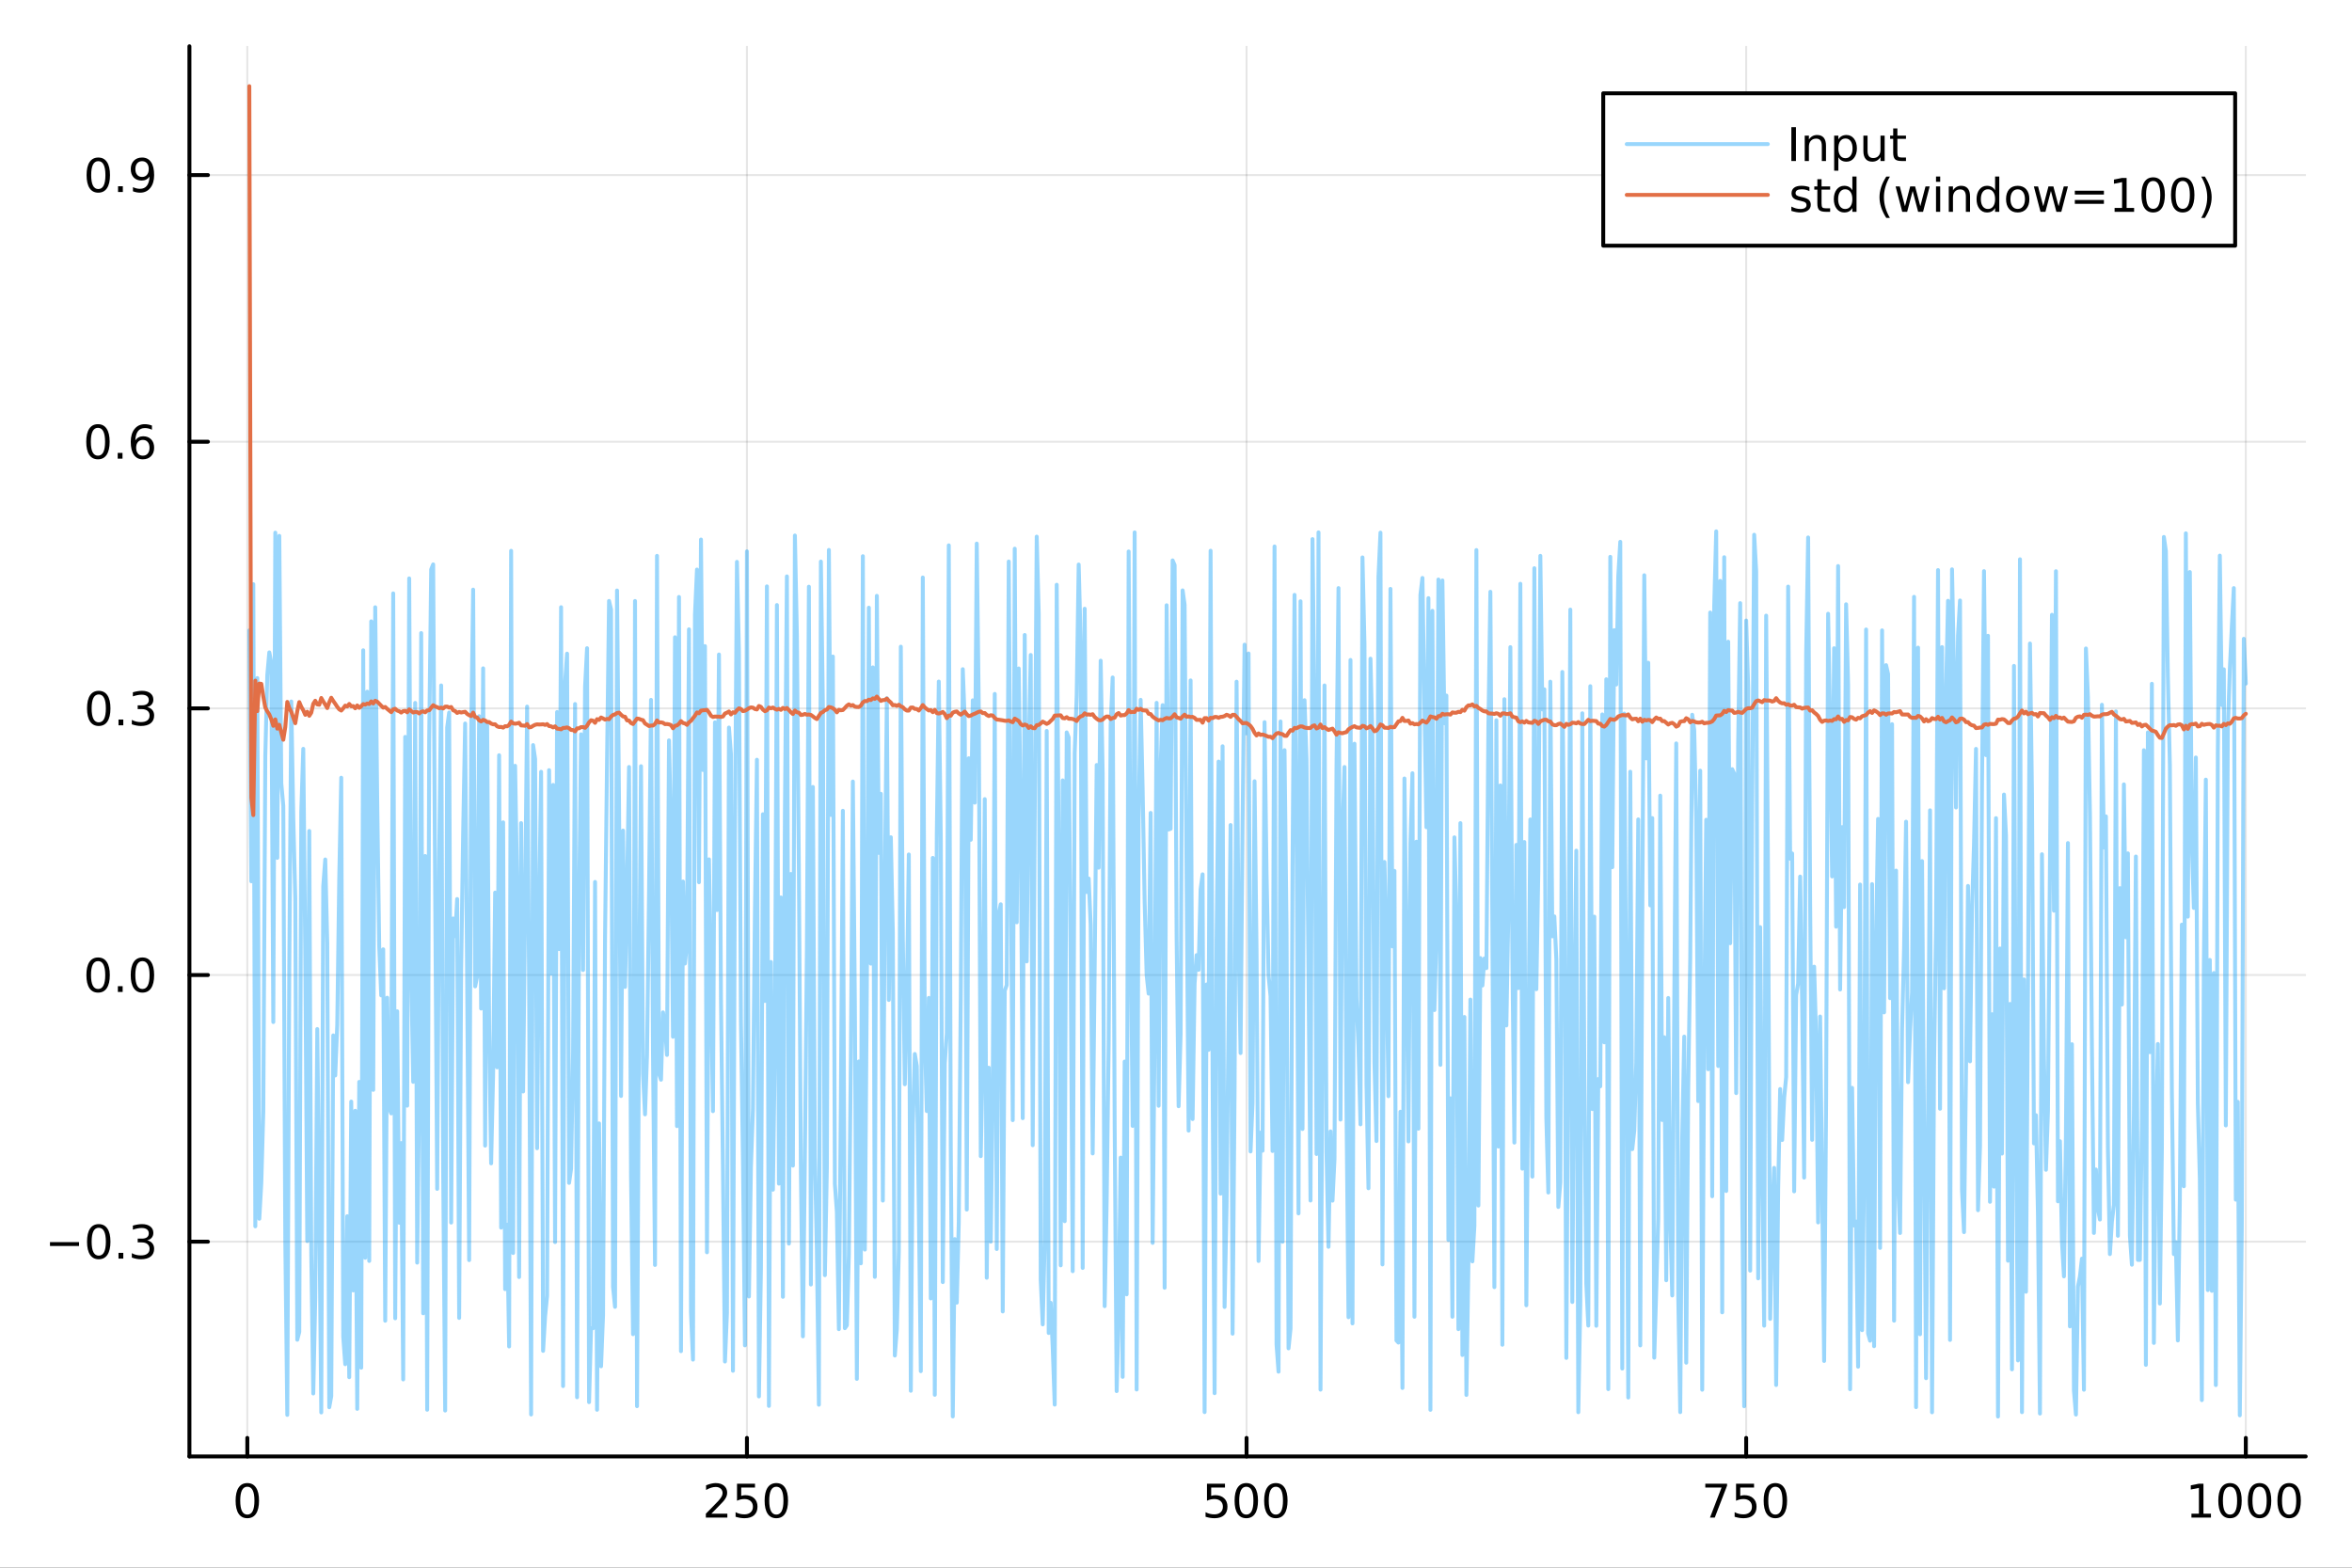 <?xml version="1.0" encoding="utf-8"?>
<svg xmlns="http://www.w3.org/2000/svg" xmlns:xlink="http://www.w3.org/1999/xlink" width="600" height="400" viewBox="0 0 2400 1600">
<rect x="0" y="0" width="2400" height="1600" fill="#333333" stroke="none"/>
<defs>
  <clipPath id="clip980">
    <rect x="0" y="0" width="2400" height="1600"/>
  </clipPath>
</defs>
<path clip-path="url(#clip980)" d="M0 1600 L2400 1600 L2400 0 L0 0  Z" fill="#ffffff" fill-rule="evenodd" fill-opacity="1"/>
<defs>
  <clipPath id="clip981">
    <rect x="480" y="0" width="1681" height="1600"/>
  </clipPath>
</defs>
<path clip-path="url(#clip980)" d="M193.288 1486.45 L2352.76 1486.45 L2352.76 47.244 L193.288 47.244  Z" fill="#ffffff" fill-rule="evenodd" fill-opacity="1"/>
<defs>
  <clipPath id="clip982">
    <rect x="193" y="47" width="2160" height="1440"/>
  </clipPath>
</defs>
<polyline clip-path="url(#clip982)" style="stroke:#000000; stroke-linecap:round; stroke-linejoin:round; stroke-width:2; stroke-opacity:0.1; fill:none" points="252.366,1486.45 252.366,47.244 "/>
<polyline clip-path="url(#clip982)" style="stroke:#000000; stroke-linecap:round; stroke-linejoin:round; stroke-width:2; stroke-opacity:0.1; fill:none" points="762.184,1486.45 762.184,47.244 "/>
<polyline clip-path="url(#clip982)" style="stroke:#000000; stroke-linecap:round; stroke-linejoin:round; stroke-width:2; stroke-opacity:0.1; fill:none" points="1272,1486.45 1272,47.244 "/>
<polyline clip-path="url(#clip982)" style="stroke:#000000; stroke-linecap:round; stroke-linejoin:round; stroke-width:2; stroke-opacity:0.1; fill:none" points="1781.82,1486.45 1781.82,47.244 "/>
<polyline clip-path="url(#clip982)" style="stroke:#000000; stroke-linecap:round; stroke-linejoin:round; stroke-width:2; stroke-opacity:0.1; fill:none" points="2291.64,1486.45 2291.64,47.244 "/>
<polyline clip-path="url(#clip980)" style="stroke:#000000; stroke-linecap:round; stroke-linejoin:round; stroke-width:4; stroke-opacity:1; fill:none" points="193.288,1486.45 2352.76,1486.45 "/>
<polyline clip-path="url(#clip980)" style="stroke:#000000; stroke-linecap:round; stroke-linejoin:round; stroke-width:4; stroke-opacity:1; fill:none" points="252.366,1486.45 252.366,1467.55 "/>
<polyline clip-path="url(#clip980)" style="stroke:#000000; stroke-linecap:round; stroke-linejoin:round; stroke-width:4; stroke-opacity:1; fill:none" points="762.184,1486.45 762.184,1467.55 "/>
<polyline clip-path="url(#clip980)" style="stroke:#000000; stroke-linecap:round; stroke-linejoin:round; stroke-width:4; stroke-opacity:1; fill:none" points="1272,1486.45 1272,1467.55 "/>
<polyline clip-path="url(#clip980)" style="stroke:#000000; stroke-linecap:round; stroke-linejoin:round; stroke-width:4; stroke-opacity:1; fill:none" points="1781.82,1486.45 1781.82,1467.55 "/>
<polyline clip-path="url(#clip980)" style="stroke:#000000; stroke-linecap:round; stroke-linejoin:round; stroke-width:4; stroke-opacity:1; fill:none" points="2291.64,1486.45 2291.64,1467.55 "/>
<path clip-path="url(#clip980)" d="M252.366 1517.37 Q248.755 1517.37 246.926 1520.93 Q245.12 1524.47 245.12 1531.6 Q245.12 1538.71 246.926 1542.27 Q248.755 1545.82 252.366 1545.82 Q256 1545.82 257.805 1542.27 Q259.634 1538.71 259.634 1531.6 Q259.634 1524.47 257.805 1520.93 Q256 1517.37 252.366 1517.37 M252.366 1513.66 Q258.176 1513.66 261.231 1518.27 Q264.31 1522.85 264.31 1531.6 Q264.31 1540.33 261.231 1544.94 Q258.176 1549.52 252.366 1549.52 Q246.555 1549.52 243.477 1544.94 Q240.421 1540.33 240.421 1531.6 Q240.421 1522.85 243.477 1518.27 Q246.555 1513.66 252.366 1513.66 Z" fill="#000000" fill-rule="nonzero" fill-opacity="1" /><path clip-path="url(#clip980)" d="M725.876 1544.91 L742.196 1544.91 L742.196 1548.85 L720.251 1548.85 L720.251 1544.91 Q722.913 1542.16 727.497 1537.53 Q732.103 1532.88 733.284 1531.53 Q735.529 1529.01 736.409 1527.27 Q737.311 1525.51 737.311 1523.82 Q737.311 1521.07 735.367 1519.33 Q733.446 1517.6 730.344 1517.6 Q728.145 1517.6 725.691 1518.36 Q723.261 1519.13 720.483 1520.68 L720.483 1515.95 Q723.307 1514.82 725.761 1514.24 Q728.214 1513.66 730.251 1513.66 Q735.622 1513.66 738.816 1516.35 Q742.01 1519.03 742.01 1523.52 Q742.01 1525.65 741.2 1527.57 Q740.413 1529.47 738.307 1532.07 Q737.728 1532.74 734.626 1535.95 Q731.524 1539.15 725.876 1544.91 Z" fill="#000000" fill-rule="nonzero" fill-opacity="1" /><path clip-path="url(#clip980)" d="M752.057 1514.29 L770.413 1514.29 L770.413 1518.22 L756.339 1518.22 L756.339 1526.7 Q757.358 1526.35 758.376 1526.19 Q759.395 1526 760.413 1526 Q766.2 1526 769.58 1529.17 Q772.959 1532.34 772.959 1537.76 Q772.959 1543.34 769.487 1546.44 Q766.015 1549.52 759.696 1549.52 Q757.52 1549.52 755.251 1549.15 Q753.006 1548.78 750.598 1548.04 L750.598 1543.34 Q752.682 1544.47 754.904 1545.03 Q757.126 1545.58 759.603 1545.58 Q763.608 1545.58 765.945 1543.48 Q768.283 1541.37 768.283 1537.76 Q768.283 1534.15 765.945 1532.04 Q763.608 1529.94 759.603 1529.94 Q757.728 1529.94 755.853 1530.35 Q754.001 1530.77 752.057 1531.65 L752.057 1514.29 Z" fill="#000000" fill-rule="nonzero" fill-opacity="1" /><path clip-path="url(#clip980)" d="M792.172 1517.37 Q788.561 1517.37 786.732 1520.93 Q784.927 1524.47 784.927 1531.6 Q784.927 1538.71 786.732 1542.27 Q788.561 1545.82 792.172 1545.82 Q795.806 1545.82 797.612 1542.27 Q799.441 1538.71 799.441 1531.6 Q799.441 1524.47 797.612 1520.93 Q795.806 1517.37 792.172 1517.37 M792.172 1513.66 Q797.982 1513.66 801.038 1518.27 Q804.117 1522.85 804.117 1531.6 Q804.117 1540.33 801.038 1544.94 Q797.982 1549.52 792.172 1549.52 Q786.362 1549.52 783.283 1544.94 Q780.228 1540.33 780.228 1531.6 Q780.228 1522.85 783.283 1518.27 Q786.362 1513.66 792.172 1513.66 Z" fill="#000000" fill-rule="nonzero" fill-opacity="1" /><path clip-path="url(#clip980)" d="M1231.62 1514.29 L1249.98 1514.29 L1249.98 1518.22 L1235.9 1518.22 L1235.9 1526.7 Q1236.92 1526.35 1237.94 1526.19 Q1238.96 1526 1239.98 1526 Q1245.76 1526 1249.14 1529.17 Q1252.52 1532.34 1252.52 1537.76 Q1252.52 1543.34 1249.05 1546.44 Q1245.58 1549.52 1239.26 1549.52 Q1237.08 1549.52 1234.81 1549.15 Q1232.57 1548.78 1230.16 1548.04 L1230.16 1543.34 Q1232.25 1544.47 1234.47 1545.03 Q1236.69 1545.58 1239.17 1545.58 Q1243.17 1545.58 1245.51 1543.48 Q1247.85 1541.37 1247.85 1537.76 Q1247.85 1534.15 1245.51 1532.04 Q1243.17 1529.94 1239.17 1529.94 Q1237.29 1529.94 1235.42 1530.35 Q1233.56 1530.77 1231.62 1531.65 L1231.62 1514.29 Z" fill="#000000" fill-rule="nonzero" fill-opacity="1" /><path clip-path="url(#clip980)" d="M1271.74 1517.37 Q1268.12 1517.37 1266.3 1520.93 Q1264.49 1524.47 1264.49 1531.6 Q1264.49 1538.71 1266.3 1542.27 Q1268.12 1545.82 1271.74 1545.82 Q1275.37 1545.82 1277.18 1542.27 Q1279 1538.71 1279 1531.6 Q1279 1524.47 1277.18 1520.93 Q1275.37 1517.37 1271.74 1517.37 M1271.74 1513.66 Q1277.55 1513.66 1280.6 1518.27 Q1283.68 1522.85 1283.68 1531.6 Q1283.68 1540.33 1280.6 1544.94 Q1277.55 1549.52 1271.74 1549.52 Q1265.93 1549.52 1262.85 1544.94 Q1259.79 1540.33 1259.79 1531.6 Q1259.79 1522.85 1262.85 1518.27 Q1265.93 1513.66 1271.74 1513.66 Z" fill="#000000" fill-rule="nonzero" fill-opacity="1" /><path clip-path="url(#clip980)" d="M1301.9 1517.37 Q1298.29 1517.37 1296.46 1520.93 Q1294.65 1524.47 1294.65 1531.6 Q1294.65 1538.71 1296.46 1542.27 Q1298.29 1545.82 1301.9 1545.82 Q1305.53 1545.82 1307.34 1542.27 Q1309.17 1538.71 1309.17 1531.6 Q1309.17 1524.47 1307.34 1520.93 Q1305.53 1517.37 1301.9 1517.37 M1301.9 1513.66 Q1307.71 1513.66 1310.76 1518.27 Q1313.84 1522.85 1313.84 1531.6 Q1313.84 1540.33 1310.76 1544.94 Q1307.71 1549.52 1301.9 1549.52 Q1296.09 1549.52 1293.01 1544.94 Q1289.95 1540.33 1289.95 1531.6 Q1289.95 1522.85 1293.01 1518.27 Q1296.09 1513.66 1301.9 1513.66 Z" fill="#000000" fill-rule="nonzero" fill-opacity="1" /><path clip-path="url(#clip980)" d="M1740.1 1514.29 L1762.32 1514.29 L1762.32 1516.28 L1749.77 1548.85 L1744.89 1548.85 L1756.69 1518.22 L1740.1 1518.22 L1740.1 1514.29 Z" fill="#000000" fill-rule="nonzero" fill-opacity="1" /><path clip-path="url(#clip980)" d="M1771.48 1514.29 L1789.84 1514.29 L1789.84 1518.22 L1775.77 1518.22 L1775.77 1526.7 Q1776.79 1526.35 1777.8 1526.19 Q1778.82 1526 1779.84 1526 Q1785.63 1526 1789.01 1529.17 Q1792.39 1532.34 1792.39 1537.76 Q1792.39 1543.34 1788.92 1546.44 Q1785.44 1549.52 1779.12 1549.52 Q1776.95 1549.52 1774.68 1549.15 Q1772.43 1548.78 1770.03 1548.04 L1770.03 1543.34 Q1772.11 1544.47 1774.33 1545.03 Q1776.55 1545.58 1779.03 1545.58 Q1783.04 1545.58 1785.37 1543.48 Q1787.71 1541.37 1787.71 1537.76 Q1787.71 1534.15 1785.37 1532.04 Q1783.04 1529.94 1779.03 1529.94 Q1777.16 1529.94 1775.28 1530.35 Q1773.43 1530.77 1771.48 1531.65 L1771.48 1514.29 Z" fill="#000000" fill-rule="nonzero" fill-opacity="1" /><path clip-path="url(#clip980)" d="M1811.6 1517.37 Q1807.99 1517.37 1806.16 1520.93 Q1804.36 1524.47 1804.36 1531.6 Q1804.36 1538.71 1806.16 1542.27 Q1807.99 1545.82 1811.6 1545.82 Q1815.23 1545.82 1817.04 1542.27 Q1818.87 1538.71 1818.87 1531.6 Q1818.87 1524.47 1817.04 1520.93 Q1815.23 1517.37 1811.6 1517.37 M1811.6 1513.66 Q1817.41 1513.66 1820.47 1518.27 Q1823.54 1522.85 1823.54 1531.6 Q1823.54 1540.33 1820.47 1544.94 Q1817.41 1549.52 1811.6 1549.52 Q1805.79 1549.52 1802.71 1544.94 Q1799.66 1540.33 1799.66 1531.6 Q1799.66 1522.85 1802.71 1518.27 Q1805.79 1513.66 1811.6 1513.66 Z" fill="#000000" fill-rule="nonzero" fill-opacity="1" /><path clip-path="url(#clip980)" d="M2236.16 1544.91 L2243.8 1544.91 L2243.8 1518.55 L2235.49 1520.21 L2235.49 1515.95 L2243.76 1514.29 L2248.43 1514.29 L2248.43 1544.91 L2256.07 1544.91 L2256.07 1548.85 L2236.16 1548.85 L2236.16 1544.91 Z" fill="#000000" fill-rule="nonzero" fill-opacity="1" /><path clip-path="url(#clip980)" d="M2275.52 1517.37 Q2271.91 1517.37 2270.08 1520.93 Q2268.27 1524.47 2268.27 1531.6 Q2268.27 1538.71 2270.08 1542.27 Q2271.91 1545.82 2275.52 1545.82 Q2279.15 1545.82 2280.96 1542.27 Q2282.78 1538.71 2282.78 1531.6 Q2282.78 1524.47 2280.96 1520.93 Q2279.15 1517.37 2275.52 1517.37 M2275.52 1513.66 Q2281.33 1513.66 2284.38 1518.27 Q2287.46 1522.85 2287.46 1531.6 Q2287.46 1540.33 2284.38 1544.94 Q2281.33 1549.52 2275.52 1549.52 Q2269.71 1549.52 2266.63 1544.94 Q2263.57 1540.33 2263.57 1531.6 Q2263.57 1522.85 2266.63 1518.27 Q2269.71 1513.66 2275.52 1513.66 Z" fill="#000000" fill-rule="nonzero" fill-opacity="1" /><path clip-path="url(#clip980)" d="M2305.68 1517.37 Q2302.07 1517.37 2300.24 1520.93 Q2298.43 1524.47 2298.43 1531.6 Q2298.43 1538.71 2300.24 1542.27 Q2302.07 1545.82 2305.68 1545.82 Q2309.31 1545.82 2311.12 1542.27 Q2312.95 1538.71 2312.95 1531.6 Q2312.95 1524.47 2311.12 1520.93 Q2309.31 1517.37 2305.68 1517.37 M2305.68 1513.66 Q2311.49 1513.66 2314.54 1518.27 Q2317.62 1522.85 2317.62 1531.6 Q2317.62 1540.33 2314.54 1544.94 Q2311.49 1549.52 2305.68 1549.52 Q2299.87 1549.52 2296.79 1544.94 Q2293.73 1540.33 2293.73 1531.6 Q2293.73 1522.85 2296.79 1518.27 Q2299.87 1513.66 2305.68 1513.66 Z" fill="#000000" fill-rule="nonzero" fill-opacity="1" /><path clip-path="url(#clip980)" d="M2335.84 1517.37 Q2332.23 1517.37 2330.4 1520.93 Q2328.59 1524.47 2328.59 1531.6 Q2328.59 1538.71 2330.4 1542.27 Q2332.23 1545.82 2335.84 1545.82 Q2339.47 1545.82 2341.28 1542.27 Q2343.11 1538.71 2343.11 1531.6 Q2343.11 1524.47 2341.28 1520.93 Q2339.47 1517.37 2335.84 1517.37 M2335.84 1513.66 Q2341.65 1513.66 2344.71 1518.27 Q2347.78 1522.85 2347.78 1531.6 Q2347.78 1540.33 2344.71 1544.94 Q2341.65 1549.52 2335.84 1549.52 Q2330.03 1549.52 2326.95 1544.94 Q2323.9 1540.33 2323.9 1531.6 Q2323.9 1522.85 2326.95 1518.27 Q2330.03 1513.66 2335.84 1513.66 Z" fill="#000000" fill-rule="nonzero" fill-opacity="1" /><polyline clip-path="url(#clip982)" style="stroke:#000000; stroke-linecap:round; stroke-linejoin:round; stroke-width:2; stroke-opacity:0.1; fill:none" points="193.288,1267.27 2352.76,1267.27 "/>
<polyline clip-path="url(#clip982)" style="stroke:#000000; stroke-linecap:round; stroke-linejoin:round; stroke-width:2; stroke-opacity:0.1; fill:none" points="193.288,995.124 2352.76,995.124 "/>
<polyline clip-path="url(#clip982)" style="stroke:#000000; stroke-linecap:round; stroke-linejoin:round; stroke-width:2; stroke-opacity:0.1; fill:none" points="193.288,722.98 2352.76,722.98 "/>
<polyline clip-path="url(#clip982)" style="stroke:#000000; stroke-linecap:round; stroke-linejoin:round; stroke-width:2; stroke-opacity:0.1; fill:none" points="193.288,450.836 2352.76,450.836 "/>
<polyline clip-path="url(#clip982)" style="stroke:#000000; stroke-linecap:round; stroke-linejoin:round; stroke-width:2; stroke-opacity:0.1; fill:none" points="193.288,178.691 2352.76,178.691 "/>
<polyline clip-path="url(#clip980)" style="stroke:#000000; stroke-linecap:round; stroke-linejoin:round; stroke-width:4; stroke-opacity:1; fill:none" points="193.288,1486.45 193.288,47.244 "/>
<polyline clip-path="url(#clip980)" style="stroke:#000000; stroke-linecap:round; stroke-linejoin:round; stroke-width:4; stroke-opacity:1; fill:none" points="193.288,1267.27 212.185,1267.27 "/>
<polyline clip-path="url(#clip980)" style="stroke:#000000; stroke-linecap:round; stroke-linejoin:round; stroke-width:4; stroke-opacity:1; fill:none" points="193.288,995.124 212.185,995.124 "/>
<polyline clip-path="url(#clip980)" style="stroke:#000000; stroke-linecap:round; stroke-linejoin:round; stroke-width:4; stroke-opacity:1; fill:none" points="193.288,722.98 212.185,722.98 "/>
<polyline clip-path="url(#clip980)" style="stroke:#000000; stroke-linecap:round; stroke-linejoin:round; stroke-width:4; stroke-opacity:1; fill:none" points="193.288,450.836 212.185,450.836 "/>
<polyline clip-path="url(#clip980)" style="stroke:#000000; stroke-linecap:round; stroke-linejoin:round; stroke-width:4; stroke-opacity:1; fill:none" points="193.288,178.691 212.185,178.691 "/>
<path clip-path="url(#clip980)" d="M50.992 1267.72 L80.668 1267.72 L80.668 1271.66 L50.992 1271.66 L50.992 1267.72 Z" fill="#000000" fill-rule="nonzero" fill-opacity="1" /><path clip-path="url(#clip980)" d="M100.76 1253.07 Q97.149 1253.07 95.321 1256.63 Q93.515 1260.17 93.515 1267.3 Q93.515 1274.41 95.321 1277.97 Q97.149 1281.52 100.76 1281.52 Q104.395 1281.52 106.2 1277.97 Q108.029 1274.41 108.029 1267.3 Q108.029 1260.17 106.2 1256.63 Q104.395 1253.07 100.76 1253.07 M100.76 1249.36 Q106.571 1249.36 109.626 1253.97 Q112.705 1258.55 112.705 1267.3 Q112.705 1276.03 109.626 1280.64 Q106.571 1285.22 100.76 1285.22 Q94.95 1285.22 91.871 1280.64 Q88.816 1276.03 88.816 1267.3 Q88.816 1258.55 91.871 1253.97 Q94.95 1249.36 100.76 1249.36 Z" fill="#000000" fill-rule="nonzero" fill-opacity="1" /><path clip-path="url(#clip980)" d="M120.922 1278.67 L125.807 1278.67 L125.807 1284.55 L120.922 1284.55 L120.922 1278.67 Z" fill="#000000" fill-rule="nonzero" fill-opacity="1" /><path clip-path="url(#clip980)" d="M150.158 1265.91 Q153.515 1266.63 155.39 1268.9 Q157.288 1271.17 157.288 1274.5 Q157.288 1279.62 153.769 1282.42 Q150.251 1285.22 143.769 1285.22 Q141.593 1285.22 139.279 1284.78 Q136.987 1284.36 134.533 1283.51 L134.533 1278.99 Q136.478 1280.13 138.793 1280.71 Q141.107 1281.29 143.631 1281.29 Q148.029 1281.29 150.32 1279.55 Q152.635 1277.81 152.635 1274.5 Q152.635 1271.45 150.482 1269.73 Q148.353 1268 144.533 1268 L140.506 1268 L140.506 1264.16 L144.718 1264.16 Q148.168 1264.16 149.996 1262.79 Q151.825 1261.4 151.825 1258.81 Q151.825 1256.15 149.927 1254.73 Q148.052 1253.3 144.533 1253.3 Q142.612 1253.3 140.413 1253.72 Q138.214 1254.13 135.575 1255.01 L135.575 1250.85 Q138.237 1250.1 140.552 1249.73 Q142.89 1249.36 144.95 1249.36 Q150.274 1249.36 153.376 1251.79 Q156.478 1254.2 156.478 1258.32 Q156.478 1261.19 154.834 1263.18 Q153.191 1265.15 150.158 1265.91 Z" fill="#000000" fill-rule="nonzero" fill-opacity="1" /><path clip-path="url(#clip980)" d="M100.112 980.923 Q96.501 980.923 94.672 984.488 Q92.867 988.03 92.867 995.159 Q92.867 1002.27 94.672 1005.83 Q96.501 1009.37 100.112 1009.37 Q103.746 1009.37 105.552 1005.83 Q107.381 1002.27 107.381 995.159 Q107.381 988.03 105.552 984.488 Q103.746 980.923 100.112 980.923 M100.112 977.219 Q105.922 977.219 108.978 981.826 Q112.057 986.409 112.057 995.159 Q112.057 1003.89 108.978 1008.49 Q105.922 1013.08 100.112 1013.08 Q94.302 1013.08 91.223 1008.49 Q88.168 1003.89 88.168 995.159 Q88.168 986.409 91.223 981.826 Q94.302 977.219 100.112 977.219 Z" fill="#000000" fill-rule="nonzero" fill-opacity="1" /><path clip-path="url(#clip980)" d="M120.274 1006.52 L125.158 1006.52 L125.158 1012.4 L120.274 1012.4 L120.274 1006.52 Z" fill="#000000" fill-rule="nonzero" fill-opacity="1" /><path clip-path="url(#clip980)" d="M145.343 980.923 Q141.732 980.923 139.904 984.488 Q138.098 988.03 138.098 995.159 Q138.098 1002.27 139.904 1005.83 Q141.732 1009.37 145.343 1009.37 Q148.978 1009.37 150.783 1005.83 Q152.612 1002.27 152.612 995.159 Q152.612 988.03 150.783 984.488 Q148.978 980.923 145.343 980.923 M145.343 977.219 Q151.154 977.219 154.209 981.826 Q157.288 986.409 157.288 995.159 Q157.288 1003.89 154.209 1008.49 Q151.154 1013.08 145.343 1013.08 Q139.533 1013.08 136.455 1008.49 Q133.399 1003.89 133.399 995.159 Q133.399 986.409 136.455 981.826 Q139.533 977.219 145.343 977.219 Z" fill="#000000" fill-rule="nonzero" fill-opacity="1" /><path clip-path="url(#clip980)" d="M100.76 708.779 Q97.149 708.779 95.321 712.343 Q93.515 715.885 93.515 723.015 Q93.515 730.121 95.321 733.686 Q97.149 737.228 100.76 737.228 Q104.395 737.228 106.2 733.686 Q108.029 730.121 108.029 723.015 Q108.029 715.885 106.2 712.343 Q104.395 708.779 100.76 708.779 M100.76 705.075 Q106.571 705.075 109.626 709.681 Q112.705 714.265 112.705 723.015 Q112.705 731.742 109.626 736.348 Q106.571 740.931 100.76 740.931 Q94.95 740.931 91.871 736.348 Q88.816 731.742 88.816 723.015 Q88.816 714.265 91.871 709.681 Q94.95 705.075 100.76 705.075 Z" fill="#000000" fill-rule="nonzero" fill-opacity="1" /><path clip-path="url(#clip980)" d="M120.922 734.38 L125.807 734.38 L125.807 740.26 L120.922 740.26 L120.922 734.38 Z" fill="#000000" fill-rule="nonzero" fill-opacity="1" /><path clip-path="url(#clip980)" d="M150.158 721.626 Q153.515 722.343 155.39 724.612 Q157.288 726.88 157.288 730.214 Q157.288 735.329 153.769 738.13 Q150.251 740.931 143.769 740.931 Q141.593 740.931 139.279 740.491 Q136.987 740.075 134.533 739.218 L134.533 734.704 Q136.478 735.839 138.793 736.417 Q141.107 736.996 143.631 736.996 Q148.029 736.996 150.32 735.26 Q152.635 733.524 152.635 730.214 Q152.635 727.158 150.482 725.445 Q148.353 723.709 144.533 723.709 L140.506 723.709 L140.506 719.867 L144.718 719.867 Q148.168 719.867 149.996 718.501 Q151.825 717.112 151.825 714.519 Q151.825 711.857 149.927 710.445 Q148.052 709.01 144.533 709.01 Q142.612 709.01 140.413 709.427 Q138.214 709.843 135.575 710.723 L135.575 706.556 Q138.237 705.816 140.552 705.445 Q142.89 705.075 144.95 705.075 Q150.274 705.075 153.376 707.506 Q156.478 709.913 156.478 714.033 Q156.478 716.904 154.834 718.894 Q153.191 720.862 150.158 721.626 Z" fill="#000000" fill-rule="nonzero" fill-opacity="1" /><path clip-path="url(#clip980)" d="M99.95 436.634 Q96.339 436.634 94.51 440.199 Q92.705 443.741 92.705 450.87 Q92.705 457.977 94.51 461.542 Q96.339 465.083 99.95 465.083 Q103.584 465.083 105.39 461.542 Q107.219 457.977 107.219 450.87 Q107.219 443.741 105.39 440.199 Q103.584 436.634 99.95 436.634 M99.95 432.931 Q105.76 432.931 108.816 437.537 Q111.895 442.12 111.895 450.87 Q111.895 459.597 108.816 464.204 Q105.76 468.787 99.95 468.787 Q94.14 468.787 91.061 464.204 Q88.006 459.597 88.006 450.87 Q88.006 442.12 91.061 437.537 Q94.14 432.931 99.95 432.931 Z" fill="#000000" fill-rule="nonzero" fill-opacity="1" /><path clip-path="url(#clip980)" d="M120.112 462.236 L124.996 462.236 L124.996 468.116 L120.112 468.116 L120.112 462.236 Z" fill="#000000" fill-rule="nonzero" fill-opacity="1" /><path clip-path="url(#clip980)" d="M145.76 448.972 Q142.612 448.972 140.76 451.125 Q138.931 453.278 138.931 457.028 Q138.931 460.754 140.76 462.93 Q142.612 465.083 145.76 465.083 Q148.908 465.083 150.737 462.93 Q152.589 460.754 152.589 457.028 Q152.589 453.278 150.737 451.125 Q148.908 448.972 145.76 448.972 M155.042 434.319 L155.042 438.579 Q153.283 437.745 151.478 437.306 Q149.695 436.866 147.936 436.866 Q143.306 436.866 140.853 439.991 Q138.422 443.116 138.075 449.435 Q139.441 447.421 141.501 446.356 Q143.561 445.268 146.038 445.268 Q151.246 445.268 154.255 448.44 Q157.288 451.588 157.288 457.028 Q157.288 462.352 154.14 465.569 Q150.992 468.787 145.76 468.787 Q139.765 468.787 136.594 464.204 Q133.422 459.597 133.422 450.87 Q133.422 442.676 137.311 437.815 Q141.2 432.931 147.751 432.931 Q149.51 432.931 151.293 433.278 Q153.098 433.625 155.042 434.319 Z" fill="#000000" fill-rule="nonzero" fill-opacity="1" /><path clip-path="url(#clip980)" d="M100.297 164.49 Q96.686 164.49 94.858 168.055 Q93.052 171.596 93.052 178.726 Q93.052 185.832 94.858 189.397 Q96.686 192.939 100.297 192.939 Q103.932 192.939 105.737 189.397 Q107.566 185.832 107.566 178.726 Q107.566 171.596 105.737 168.055 Q103.932 164.49 100.297 164.49 M100.297 160.786 Q106.108 160.786 109.163 165.393 Q112.242 169.976 112.242 178.726 Q112.242 187.453 109.163 192.059 Q106.108 196.642 100.297 196.642 Q94.487 196.642 91.409 192.059 Q88.353 187.453 88.353 178.726 Q88.353 169.976 91.409 165.393 Q94.487 160.786 100.297 160.786 Z" fill="#000000" fill-rule="nonzero" fill-opacity="1" /><path clip-path="url(#clip980)" d="M120.459 190.091 L125.344 190.091 L125.344 195.971 L120.459 195.971 L120.459 190.091 Z" fill="#000000" fill-rule="nonzero" fill-opacity="1" /><path clip-path="url(#clip980)" d="M135.668 195.254 L135.668 190.994 Q137.427 191.828 139.232 192.267 Q141.038 192.707 142.774 192.707 Q147.404 192.707 149.834 189.605 Q152.288 186.48 152.635 180.138 Q151.293 182.129 149.232 183.193 Q147.172 184.258 144.672 184.258 Q139.487 184.258 136.455 181.133 Q133.445 177.985 133.445 172.545 Q133.445 167.221 136.594 164.004 Q139.742 160.786 144.973 160.786 Q150.968 160.786 154.117 165.393 Q157.288 169.976 157.288 178.726 Q157.288 186.897 153.399 191.781 Q149.533 196.642 142.982 196.642 Q141.223 196.642 139.418 196.295 Q137.612 195.948 135.668 195.254 M144.973 180.601 Q148.121 180.601 149.95 178.448 Q151.802 176.295 151.802 172.545 Q151.802 168.818 149.95 166.666 Q148.121 164.49 144.973 164.49 Q141.825 164.49 139.973 166.666 Q138.144 168.818 138.144 172.545 Q138.144 176.295 139.973 178.448 Q141.825 180.601 144.973 180.601 Z" fill="#000000" fill-rule="nonzero" fill-opacity="1" /><polyline clip-path="url(#clip982)" style="stroke:#009af9; stroke-linecap:round; stroke-linejoin:round; stroke-width:4; stroke-opacity:0.4; fill:none" points="254.405,643.331 256.444,899.481 258.483,596.192 260.523,1251.59 262.562,692.07 264.601,1243.86 266.641,1207.23 268.68,1134.21 270.719,771.641 272.758,688.874 274.798,665.824 276.837,676.286 278.876,1043.1 280.915,543.66 282.955,875.543 284.994,546.909 287.033,799.402 289.073,822.452 291.112,1266.63 293.151,1444.06 295.19,987.797 297.23,715.966 299.269,835.072 301.308,916.311 303.347,1367.36 305.387,1359.31 307.426,828.514 309.465,764.282 311.505,974.955 313.544,1266.65 315.583,848.099 317.622,1279.68 319.662,1422.2 321.701,1324.21 323.74,1050.26 325.779,1231.91 327.819,1441.55 329.858,904.455 331.897,877.192 333.937,962.369 335.976,1436.27 338.015,1424.89 340.054,1056.74 342.094,1097.63 344.133,1046.14 346.172,896 348.211,793.749 350.251,1364.29 352.29,1392.32 354.329,1241.27 356.369,1405.57 358.408,1124.29 360.447,1317.07 362.486,1133.68 364.526,1437.91 366.565,1104.18 368.604,1395.9 370.643,663.685 372.683,1283.69 374.722,705.935 376.761,1286.93 378.801,634.147 380.84,1112.34 382.879,619.788 384.918,817.561 386.958,965.978 388.997,1015.9 391.036,968.871 393.075,1347.95 395.115,1018.27 397.154,1130.81 399.193,1136.35 401.233,605.636 403.272,1345.47 405.311,1032.13 407.35,1247.92 409.39,1166.63 411.429,1407.85 413.468,752.089 415.507,1128.45 417.547,590.328 419.586,988.415 421.625,1104.14 423.665,717.389 425.704,1288.67 427.743,1115.31 429.782,646.112 431.822,1340.38 433.861,873.663 435.9,1438.8 437.939,754.888 439.979,581.139 442.018,576.034 444.057,911.053 446.097,1213.39 448.136,876.753 450.175,699.565 452.214,1193.45 454.254,1439.6 456.293,742.484 458.332,727.224 460.371,1247.77 462.411,937.433 464.45,955.487 466.489,917.541 468.529,1345.09 470.568,989.212 472.607,850 474.646,738.418 476.686,1000.2 478.725,1286.1 480.764,750.058 482.803,601.786 484.843,1006.72 486.882,996.667 488.921,730.955 490.961,1029.34 493,682.116 495.039,1169.25 497.078,738.33 499.118,1049.16 501.157,1187.35 503.196,1095.56 505.235,910.996 507.275,1089.36 509.314,770.823 511.353,1252.93 513.393,839.291 515.432,1315.69 517.471,1249.91 519.51,1374.21 521.55,562.163 523.589,1278.82 525.628,781.577 527.667,903.505 529.707,1303.35 531.746,840.079 533.785,1113.98 535.825,923.337 537.864,721.166 539.903,1006.42 541.942,1443.63 543.982,760.448 546.021,774.548 548.06,1171.93 550.099,932.972 552.139,787.708 554.178,1378.72 556.217,1343.54 558.257,1322.53 560.296,786.019 562.335,993.672 564.374,801.114 566.414,1267.7 568.453,726.723 570.492,968.617 572.532,619.72 574.571,1414.64 576.61,696.889 578.649,667.108 580.689,1207.27 582.728,1192.9 584.767,1074.92 586.806,718.528 588.846,1426.08 590.885,928.587 592.924,749.441 594.964,990.031 597.003,700.888 599.042,661.565 601.081,1431.05 603.121,1355.61 605.16,1355.63 607.199,900.119 609.238,1438.84 611.278,1146.56 613.317,1394.45 615.356,1342.2 617.396,956.773 619.435,775.546 621.474,613.326 623.513,622.017 625.553,1313.45 627.592,1333.79 629.631,602.68 631.67,821.154 633.71,1118.57 635.749,847.693 637.788,1007.27 639.828,911.326 641.867,782.795 643.906,1200.09 645.945,1361.68 647.985,613.385 650.024,1435.16 652.063,1039.72 654.102,781.989 656.142,1095.56 658.181,1137.33 660.22,1076.82 662.26,912.145 664.299,714.285 666.338,1076.73 668.377,1291.04 670.417,567.312 672.456,1095.87 674.495,1101.98 676.534,1033.24 678.574,1046.95 680.613,1076.67 682.652,755.627 684.692,849.249 686.731,1058.15 688.77,650.381 690.809,1149.32 692.849,609.285 694.888,1379.02 696.927,899.715 698.966,983.369 701.006,961.941 703.045,642.3 705.084,1339.13 707.124,1387.65 709.163,627.089 711.202,581.288 713.241,900.413 715.281,550.675 717.32,785.875 719.359,659.439 721.398,1278.11 723.438,877.059 725.477,1003.81 727.516,1134.06 729.556,737.232 731.595,928.863 733.634,667.992 735.673,1017.5 737.713,1194.38 739.752,1389.6 741.791,1339.76 743.83,742.554 745.87,770.016 747.909,1399.03 749.948,851.566 751.988,573.426 754.027,665.444 756.066,1042.82 758.105,1183.43 760.145,1373.08 762.184,562.738 764.223,1323.23 766.262,1191.11 768.302,1132.16 770.341,929.468 772.38,775.385 774.42,1425.19 776.459,1294.76 778.498,831.014 780.537,1021.62 782.577,598.466 784.616,1434.89 786.655,981.826 788.694,1214.21 790.734,1066.59 792.773,617.508 794.812,1208.02 796.852,915.953 798.891,1323.55 800.93,829.647 802.969,588.281 805.009,1269.25 807.048,892.017 809.087,1189.66 811.126,546.568 813.166,649.055 815.205,890.785 817.244,1195.25 819.284,1363.91 821.323,1179.92 823.362,968.093 825.401,598.785 827.441,1310.97 829.48,803.194 831.519,1179.86 833.558,1276.32 835.598,1433.68 837.637,573.144 839.676,720.439 841.716,1301.47 843.755,1191.45 845.794,561.285 847.833,831.745 849.873,670.071 851.912,1208.47 853.951,1236.63 855.99,1356.55 858.03,1125.1 860.069,827.49 862.108,1355.6 864.148,1352.69 866.187,1280.35 868.226,1079.78 870.265,797.644 872.305,1023.21 874.344,1407.31 876.383,1083.33 878.422,1289.38 880.462,567.662 882.501,1275.36 884.54,1006.07 886.58,620.22 888.619,983.488 890.658,681.155 892.697,1303.19 894.737,608.137 896.776,870.482 898.815,810.151 900.855,1225.36 902.894,905.703 904.933,712.594 906.972,1020.57 909.012,854.504 911.051,951.603 913.09,1383.47 915.129,1356.68 917.169,1276.44 919.208,659.998 921.247,957.055 923.287,1106.62 925.326,1018.75 927.365,872.087 929.404,1419.44 931.444,1148 933.483,1075.7 935.522,1088.11 937.561,1232.7 939.601,1399.41 941.64,589.419 943.679,1057.08 945.719,1133.98 947.758,1018.49 949.797,1325.2 951.836,875.566 953.876,1423.53 955.915,851.948 957.954,695.603 959.993,856.099 962.033,1308.54 964.072,1085.38 966.111,1054.7 968.151,556.602 970.19,1171.76 972.229,1445.62 974.268,1264.65 976.308,1329.52 978.347,1246.93 980.386,1017.33 982.425,682.972 984.465,737.009 986.504,1234.53 988.543,773.852 990.583,857.086 992.622,714.767 994.661,819.186 996.7,554.798 998.74,721.048 1000.78,1180 1002.82,1080.03 1004.86,815.595 1006.9,1304.08 1008.94,1089.73 1010.98,1267.29 1013.01,1114.23 1015.05,708.233 1017.09,1274.77 1019.13,933.284 1021.17,922.926 1023.21,1338.48 1025.25,1011.15 1027.29,1005.37 1029.33,573.11 1031.37,877.378 1033.41,1143.24 1035.45,559.99 1037.49,941.318 1039.53,682.266 1041.56,835.465 1043.6,1141.22 1045.64,648.055 1047.68,981.22 1049.72,769.817 1051.76,668.484 1053.8,1168.83 1055.84,831.049 1057.88,547.71 1059.92,626.664 1061.96,1305.98 1064,1351.69 1066.04,1265.94 1068.07,745.982 1070.11,1360.46 1072.15,1329.66 1074.19,1375.03 1076.23,1433.56 1078.27,596.806 1080.31,871.789 1082.35,1291.43 1084.39,796.484 1086.43,1246.37 1088.47,747.492 1090.51,752.681 1092.55,983.313 1094.59,1297.38 1096.62,768.802 1098.66,709.598 1100.7,576.183 1102.74,655.64 1104.78,1294.07 1106.82,621.285 1108.86,910.416 1110.9,896.637 1112.94,944.031 1114.98,1177.23 1117.02,987.797 1119.06,780.781 1121.1,885.591 1123.14,674.32 1125.17,789.531 1127.21,1333.08 1129.25,1227 1131.29,1065.08 1133.33,739.813 1135.37,691.444 1137.41,1147.39 1139.45,1419.77 1141.49,1339.74 1143.53,1181.5 1145.57,1405.21 1147.61,1083.46 1149.65,1321.02 1151.69,562.849 1153.72,938.054 1155.76,1149.12 1157.8,543.361 1159.84,1418.16 1161.88,837.746 1163.92,714.265 1165.96,805.666 1168,920.127 1170.04,994.978 1172.08,1014.09 1174.12,829.663 1176.16,1268.5 1178.2,1053.56 1180.23,717.331 1182.27,1128.56 1184.31,783.939 1186.35,719.692 1188.39,1314.29 1190.43,617.726 1192.47,846.605 1194.51,845.863 1196.55,571.968 1198.59,576.794 1200.63,956.549 1202.67,1129.05 1204.71,1055.24 1206.75,602.546 1208.78,617.218 1210.82,895.203 1212.86,1153.92 1214.9,694.447 1216.94,1142.13 1218.98,1003.9 1221.02,974.826 1223.06,989.841 1225.1,907.755 1227.14,892.355 1229.18,1441.2 1231.22,1004.75 1233.26,1071.48 1235.3,562.08 1237.33,1095.43 1239.37,1421.91 1241.41,959.006 1243.45,777.266 1245.49,1218.27 1247.53,761.642 1249.57,1333.9 1251.61,1231.3 1253.65,1038.95 1255.69,842.049 1257.73,1361.18 1259.77,1114.27 1261.81,695.745 1263.85,959.416 1265.88,1074.75 1267.92,841.203 1269.96,657.971 1272,748.493 1274.04,666.954 1276.08,1175.2 1278.12,1125.36 1280.16,797.366 1282.2,971.754 1284.24,1286.97 1286.28,1155.95 1288.32,1174.43 1290.36,737.045 1292.39,890.511 1294.43,994.995 1296.47,1016.77 1298.51,1174.71 1300.55,557.737 1302.59,1372 1304.63,1399.97 1306.67,736.345 1308.71,1267.34 1310.75,765.62 1312.79,946.322 1314.83,1376.14 1316.87,1355.88 1318.91,885.593 1320.94,607.131 1322.98,833.266 1325.02,1238.42 1327.06,613.662 1329.1,1152.25 1331.14,714.611 1333.18,774.759 1335.22,996.513 1337.26,1225.26 1339.3,550.22 1341.34,728.127 1343.38,1177.78 1345.42,543.354 1347.46,1418.29 1349.49,1059.39 1351.53,699.574 1353.57,1175.12 1355.61,1272.53 1357.65,1154.74 1359.69,1225.41 1361.73,1182.69 1363.77,784.582 1365.81,600.209 1367.85,1142.67 1369.89,852.418 1371.93,782.807 1373.97,1130.23 1376.01,1344.36 1378.04,673.598 1380.08,1350.68 1382.12,759.058 1384.16,1018.51 1386.2,1067.53 1388.24,1147.52 1390.28,568.918 1392.32,657.136 1394.36,1105.82 1396.4,1212.76 1398.44,672.241 1400.48,754.38 1402.52,1084.58 1404.56,1164.56 1406.59,589.059 1408.63,543.638 1410.67,1290.5 1412.71,879.754 1414.75,969.669 1416.79,1118.78 1418.83,601.018 1420.87,965.869 1422.91,888.856 1424.95,1368.08 1426.99,1370.26 1429.03,1134.68 1431.07,1416.57 1433.1,794.544 1435.14,960.259 1437.18,1164.96 1439.22,861.145 1441.26,789.173 1443.3,1343.89 1445.34,859.048 1447.38,1151.96 1449.42,607.135 1451.46,589.857 1453.5,717.181 1455.54,844.285 1457.58,610.476 1459.62,1438.88 1461.65,623.433 1463.69,1030.87 1465.73,954.415 1467.77,591.468 1469.81,1086.79 1471.85,592.422 1473.89,738.188 1475.93,709.879 1477.97,1265.48 1480.01,1120.97 1482.05,1343.88 1484.09,854.585 1486.13,934.078 1488.17,1356.57 1490.2,840.086 1492.24,1382.94 1494.28,1037.95 1496.32,1423.69 1498.36,1291.11 1500.4,1020.17 1502.44,1287.39 1504.48,1251.1 1506.52,561.425 1508.56,1230.4 1510.6,977.832 1512.64,1005.83 1514.68,978.218 1516.72,988.101 1518.75,742.957 1520.79,603.971 1522.83,947.12 1524.87,1313.67 1526.91,735.145 1528.95,1170.2 1530.99,801.647 1533.03,1372.46 1535.07,713.609 1537.11,1046.59 1539.15,930.894 1541.19,660.481 1543.23,976.379 1545.26,1166.15 1547.3,862.304 1549.34,1008.48 1551.38,595.807 1553.42,1192.78 1555.46,859.375 1557.5,1332.18 1559.54,1075.48 1561.58,836.336 1563.62,1200.87 1565.66,579.925 1567.7,1009.61 1569.74,888.146 1571.78,567.3 1573.81,724.026 1575.85,703.525 1577.89,1140.53 1579.93,1217.12 1581.97,695.73 1584.01,955.654 1586.05,935.265 1588.09,978.682 1590.13,1231.82 1592.17,1206.64 1594.21,685.837 1596.25,898.575 1598.29,1385.9 1600.33,1055.31 1602.36,622.17 1604.4,1328.82 1606.44,1042.89 1608.48,868.214 1610.52,1441.33 1612.56,1329.79 1614.6,727.989 1616.64,1088.55 1618.68,1310.03 1620.72,1352.92 1622.76,700.342 1624.8,1131.93 1626.84,935.55 1628.88,1353.1 1630.91,1101.3 1632.95,1108.71 1634.99,729.117 1637.03,1063.83 1639.07,693.271 1641.11,1417.77 1643.15,568.31 1645.19,885.07 1647.23,643.127 1649.27,698.601 1651.31,588.005 1653.35,552.998 1655.39,1396.75 1657.42,728.307 1659.46,1033.03 1661.5,1426.32 1663.54,787.621 1665.58,1172.83 1667.62,1153.86 1669.66,1084.92 1671.7,836.295 1673.74,1373.13 1675.78,938.088 1677.82,587.115 1679.86,774.006 1681.9,676.389 1683.94,924.028 1685.97,834.926 1688.01,1385.66 1690.05,1316 1692.09,1244.05 1694.13,812.022 1696.17,1143.09 1698.21,1058.64 1700.25,1306.66 1702.29,1018.54 1704.33,1244.97 1706.37,1322.17 1708.41,1027.3 1710.45,758.739 1712.49,1321.37 1714.52,1441.22 1716.56,1161.3 1718.6,1057.99 1720.64,1390.79 1722.68,1109.96 1724.72,978.765 1726.76,729.466 1728.8,745.055 1730.84,834.512 1732.88,1123.81 1734.92,786.585 1736.96,1418.39 1739,1045.2 1741.04,836.666 1743.07,1091.29 1745.11,625.152 1747.15,1220.93 1749.19,618.53 1751.23,542.34 1753.27,1087.98 1755.31,592.881 1757.35,1339.41 1759.39,568.696 1761.43,1215.54 1763.47,654.907 1765.51,962.667 1767.55,785.024 1769.58,789.55 1771.62,1115.63 1773.66,757.719 1775.7,615.564 1777.74,1217.67 1779.78,1435.25 1781.82,633.314 1783.86,701.738 1785.9,1296.84 1787.94,821.367 1789.98,545.771 1792.02,582.945 1794.06,1304.72 1796.1,946.254 1798.13,1183.47 1800.17,1353.01 1802.21,628.32 1804.25,914.502 1806.29,1346.07 1808.33,1242.09 1810.37,1191.93 1812.41,1413.55 1814.45,1214.27 1816.49,1111.5 1818.53,1163.5 1820.57,1120.59 1822.61,1099.22 1824.65,598.674 1826.68,876.416 1828.72,871.045 1830.76,1215.92 1832.8,1015.58 1834.84,1003.68 1836.88,894.645 1838.92,1023.12 1840.96,1201.9 1843,667.889 1845.04,548.542 1847.08,921.577 1849.12,1163.35 1851.16,986.62 1853.2,1058.5 1855.23,1247.62 1857.27,1037.46 1859.31,1210.64 1861.35,1389.02 1863.39,1121.33 1865.43,626.416 1867.47,739.677 1869.51,894.508 1871.55,661.592 1873.59,945.78 1875.63,577.721 1877.67,1009.91 1879.71,844.164 1881.74,925.809 1883.78,616.718 1885.82,699.115 1887.86,1417.89 1889.9,1110.25 1891.94,1250.81 1893.98,1246.69 1896.02,1394.88 1898.06,902.764 1900.1,1357.6 1902.14,1197.57 1904.18,642.466 1906.22,1360.84 1908.26,1368.35 1910.29,902.343 1912.33,1373.93 1914.37,959.196 1916.41,835.752 1918.45,1273.6 1920.49,643.376 1922.53,1033.21 1924.57,678.838 1926.61,687.906 1928.65,1018.74 1930.69,739.1 1932.73,1347.9 1934.77,888.58 1936.81,1207.74 1938.84,1258.41 1940.88,1051.06 1942.92,968.167 1944.96,838.617 1947,1104.5 1949.04,1052.6 1951.08,1012.68 1953.12,609.135 1955.16,1436.16 1957.2,660.984 1959.24,1361.76 1961.28,878.866 1963.32,1155.89 1965.36,1406.61 1967.39,1136.91 1969.43,827.02 1971.47,1441.39 1973.51,1087.71 1975.55,946.267 1977.59,581.817 1979.63,1131.6 1981.67,660.442 1983.71,1008.69 1985.75,707.69 1987.79,613.169 1989.83,1367.55 1991.87,581.067 1993.9,687.561 1995.94,824.11 1997.98,648.664 2000.02,612.851 2002.06,1214.23 2004.1,1257.53 2006.14,1092.93 2008.18,904.204 2010.22,1083.22 2012.26,928.195 2014.3,861.06 2016.34,764.318 2018.38,1235.14 2020.42,1169.77 2022.45,799.691 2024.49,582.897 2026.53,770.704 2028.57,648.877 2030.61,1226.58 2032.65,1035.15 2034.69,1211.08 2036.73,834.996 2038.77,1445.72 2040.81,968.064 2042.85,1177.35 2044.89,810.91 2046.93,852.605 2048.97,1286.7 2051,1024.65 2053.04,1397.6 2055.08,679.638 2057.12,1140.61 2059.16,1388.46 2061.2,570.805 2063.24,1441.27 2065.28,999.606 2067.32,1318.38 2069.36,1013.2 2071.4,656.791 2073.44,809.402 2075.48,1166.97 2077.52,1138.19 2079.55,1239.74 2081.59,1442.7 2083.63,871.855 2085.67,1077.53 2087.71,1193.9 2089.75,1134 2091.79,880.955 2093.83,627.449 2095.87,929.466 2097.91,582.993 2099.95,1226.11 2101.99,1164.75 2104.03,1266.78 2106.07,1302.68 2108.1,1158.98 2110.14,860.441 2112.18,1353.76 2114.22,1065.75 2116.26,1419.04 2118.3,1443.73 2120.34,1313.11 2122.38,1302.88 2124.42,1284.58 2126.46,1418.38 2128.5,661.837 2130.54,711.616 2132.58,830.645 2134.61,1068.14 2136.65,1258.38 2138.69,1193.58 2140.73,1233.31 2142.77,1244.68 2144.81,719.265 2146.85,864.986 2148.89,833.212 2150.93,1172.1 2152.97,1279.95 2155.01,1246.66 2157.05,1229.66 2159.09,726.055 2161.13,1261.28 2163.16,906.474 2165.2,1025.25 2167.24,800.547 2169.28,956.583 2171.32,870.968 2173.36,1260.97 2175.4,1290.79 2177.44,1137 2179.48,874.149 2181.52,1285.84 2183.56,1285.89 2185.6,1145.62 2187.64,765.676 2189.68,1392.99 2191.71,747.482 2193.75,1073.87 2195.79,697.867 2197.83,1370.62 2199.87,1163.39 2201.91,1065.53 2203.95,1330.41 2205.99,1173.05 2208.03,548.028 2210.07,562.329 2212.11,689.804 2214.15,780.986 2216.19,1113.31 2218.23,1279.95 2220.26,1267.68 2222.3,1368.07 2224.34,1223.81 2226.38,943.673 2228.42,1210.7 2230.46,544.323 2232.5,935.548 2234.54,583.834 2236.58,860.806 2238.62,926.637 2240.66,773.11 2242.7,1125.69 2244.74,1203.23 2246.77,1428.98 2248.81,986.531 2250.85,795.696 2252.89,1316.67 2254.93,979.722 2256.97,1317.43 2259.01,993.091 2261.05,1413.62 2263.09,767.019 2265.13,567.057 2267.17,719.641 2269.21,683.108 2271.25,1148.62 2273.29,745.764 2275.32,683.37 2277.36,640.012 2279.4,600.219 2281.44,1224.41 2283.48,1124.55 2285.52,1444.51 2287.56,1251.99 2289.6,651.988 2291.64,697.653 "/>
<polyline clip-path="url(#clip982)" style="stroke:#e26f46; stroke-linecap:round; stroke-linejoin:round; stroke-width:4; stroke-opacity:1; fill:none" points="254.405,87.976 256.444,813.999 258.483,831.917 260.523,694.661 262.562,725.774 264.601,697.678 266.641,697.955 268.68,710.986 270.719,722.137 272.758,725.987 274.798,729.157 276.837,734.111 278.876,740.785 280.915,734.227 282.955,743.691 284.994,739.748 287.033,747.637 289.073,754.99 291.112,741.972 293.151,716.408 295.19,722.639 297.23,726.473 299.269,732.426 301.308,738.12 303.347,725.751 305.387,716.585 307.426,721.391 309.465,724.914 311.505,729.541 313.544,726.419 315.583,730.549 317.622,727.408 319.662,718.373 321.701,715.178 323.74,718.921 325.779,719.267 327.819,712.375 329.858,715.92 331.897,719.104 333.937,722.652 335.976,716.773 338.015,712.133 340.054,715.392 342.094,718.289 344.133,721.381 346.172,723.962 348.211,725.198 350.251,722.911 352.29,720.165 354.329,721.091 356.369,718.481 358.408,720.867 360.447,720.628 362.486,722.887 364.526,720.007 366.565,722.395 368.604,720.843 370.643,718.573 372.683,719.184 374.722,718.008 376.761,718.536 378.801,715.881 380.84,717.988 382.879,715.222 384.918,716.128 386.958,718.17 388.997,720.271 391.036,722.233 393.075,721.524 395.115,723.508 397.154,725.204 399.193,726.84 401.233,724.003 403.272,723.372 405.311,725.215 407.35,725.897 409.39,727.263 411.429,725.738 413.468,725.477 415.507,727.003 417.547,724.032 419.586,725.662 421.625,727.2 423.665,726.572 425.704,726.72 427.743,728.161 429.782,726.457 431.822,725.975 433.861,726.967 435.9,725.062 437.939,724.942 439.979,722.315 442.018,719.765 444.057,721.001 446.097,721.764 448.136,722.786 450.175,722.22 452.214,723.066 454.254,721.221 456.293,721.136 458.332,722.184 460.371,721.569 462.411,724.896 464.45,725.717 466.489,727.62 468.529,726.614 470.568,727.173 472.607,726.792 474.646,726.453 476.686,728.603 478.725,729.927 480.764,730.835 482.803,727.294 484.843,731.85 486.882,732.319 488.921,735.159 490.961,736.288 493,734.712 495.039,735.387 497.078,736.916 499.118,736.949 501.157,738.492 503.196,739.246 505.235,739.22 507.275,741.311 509.314,742.033 511.353,741.91 513.393,742.611 515.432,741.153 517.471,741.299 519.51,739.859 521.55,736.466 523.589,738.227 525.628,738.641 527.667,738.334 529.707,737.666 531.746,740.366 533.785,740.497 535.825,740.728 537.864,738.976 539.903,742.377 541.942,742.067 543.982,740.77 546.021,739.753 548.06,739.283 550.099,739.43 552.139,739.377 554.178,739.174 556.217,739.854 558.257,738.998 560.296,741.034 562.335,741.294 564.374,742.39 566.414,741.338 568.453,743.65 570.492,743.865 572.532,744.352 574.571,742.933 576.61,742.871 578.649,742.4 580.689,743.222 582.728,744.977 584.767,745.128 586.806,746.429 588.846,743.389 590.885,743.308 592.924,742.064 594.964,742.08 597.003,742.84 599.042,740.705 601.081,737.257 603.121,735.088 605.16,735.57 607.199,737.73 609.238,733.975 611.278,734.749 613.317,732.288 615.356,733.232 617.396,734.401 619.435,733.726 621.474,734.08 623.513,731.36 625.553,729.67 627.592,729.103 629.631,727.664 631.67,727.354 633.71,729.407 635.749,731.231 637.788,731.511 639.828,735.213 641.867,735.454 643.906,737.953 645.945,738.945 647.985,736.13 650.024,733.366 652.063,733.66 654.102,734.506 656.142,735.032 658.181,738.392 660.22,739.639 662.26,741.011 664.299,740.501 666.338,740.48 668.377,738.917 670.417,735.311 672.456,737.432 674.495,737.238 676.534,737.681 678.574,739.052 680.613,738.959 682.652,739.285 684.692,740.083 686.731,743.284 688.77,740.754 690.809,740.345 692.849,738.731 694.888,736.026 696.927,737.887 698.966,738.374 701.006,739.783 703.045,737.169 705.084,735.655 707.124,733.033 709.163,730.41 711.202,727.121 713.241,727.946 715.281,725.318 717.32,724.948 719.359,724.792 721.398,724.504 723.438,727.062 725.477,730.499 727.516,731.699 729.556,731.31 731.595,731.38 733.634,731.383 735.673,731.753 737.713,731.231 739.752,728.228 741.791,727.346 743.83,726.155 745.87,729.131 747.909,726.955 749.948,727.478 751.988,724.827 754.027,722.964 756.066,723.636 758.105,725.785 760.145,725.373 762.184,724.254 764.223,722.781 766.262,721.993 768.302,722.246 770.341,723.644 772.38,724.069 774.42,720.542 776.459,721.455 778.498,724.236 780.537,725.861 782.577,724.932 784.616,722.173 786.655,722.893 788.694,722.121 790.734,723.473 792.773,724.279 794.812,723.489 796.852,724.494 798.891,722.513 800.93,723.633 802.969,722.613 805.009,724.73 807.048,726.963 809.087,728.721 811.126,725.175 813.166,726.954 815.205,727.339 817.244,729.743 819.284,729.431 821.323,728.655 823.362,729.437 825.401,729.231 827.441,729.666 829.48,731.113 831.519,732.744 833.558,733.883 835.598,730.641 837.637,727.655 839.676,726.683 841.716,724.842 843.755,724.204 845.794,721.585 847.833,721.969 849.873,722.825 851.912,724.398 853.951,727.018 855.99,724.48 858.03,724.919 860.069,724.652 862.108,722.553 864.148,720.269 866.187,718.884 868.226,720.228 870.265,719.608 872.305,721.204 874.344,721.531 876.383,721.572 878.422,720.241 880.462,716.823 882.501,715.493 884.54,715.595 886.58,714.072 888.619,714.476 890.658,712.729 892.697,713.277 894.737,710.919 896.776,713.338 898.815,715.318 900.855,714.544 902.894,714.395 904.933,712.973 906.972,715.222 909.012,716.985 911.051,719.816 913.09,719.485 915.129,720.397 917.169,719.27 919.208,720.891 921.247,721.77 923.287,723.938 925.326,725.233 927.365,725.207 929.404,722.172 931.444,722.108 933.483,723.524 935.522,723.603 937.561,725.184 939.601,722.647 941.64,719.59 943.679,722.027 945.719,723.67 947.758,725.126 949.797,724.68 951.836,726.86 953.876,724.479 955.915,727.806 957.954,728.207 959.993,727.628 962.033,726.615 964.072,728.776 966.111,732.964 968.151,730.315 970.19,730.429 972.229,727.322 974.268,726.486 976.308,726.129 978.347,728.137 980.386,729.412 982.425,727.864 984.465,726.242 986.504,729.025 988.543,730.841 990.583,730.323 992.622,729.169 994.661,728.431 996.7,727.403 998.74,726.438 1000.78,726.121 1002.82,727.824 1004.86,727.722 1006.9,729.681 1008.94,730.766 1010.98,729.941 1013.01,730.31 1015.05,732.767 1017.09,734.361 1019.13,734.557 1021.17,734.864 1023.21,735.182 1025.25,735.628 1027.29,735.686 1029.33,735.246 1031.37,736.419 1033.41,737.098 1035.45,733.413 1037.49,734.589 1039.53,735.912 1041.56,739.058 1043.6,740.436 1045.64,739.461 1047.68,740.112 1049.72,742.957 1051.76,741.274 1053.8,743.078 1055.84,743.216 1057.88,740.11 1059.92,739.919 1061.96,738.348 1064,736.487 1066.04,737.573 1068.07,738.805 1070.11,737.78 1072.15,735.748 1074.19,733.832 1076.23,730.325 1078.27,730.272 1080.31,730.101 1082.35,730.078 1084.39,732.855 1086.43,733.146 1088.47,731.937 1090.51,733.524 1092.55,733.524 1094.59,733.814 1096.62,734.52 1098.66,735.864 1100.7,732.725 1102.74,731.162 1104.78,730.47 1106.82,727.969 1108.86,729.342 1110.9,729.171 1112.94,729.495 1114.98,728.912 1117.02,731.782 1119.06,733.514 1121.1,734.955 1123.14,735.131 1125.17,734.417 1127.21,732.351 1129.25,731.254 1131.29,731.395 1133.33,733.865 1135.37,732.812 1137.41,732.443 1139.45,728.967 1141.49,727.733 1143.53,730.29 1145.57,729.883 1147.61,729.801 1149.65,728.111 1151.69,724.729 1153.72,726.873 1155.76,726.575 1157.8,726.678 1159.84,723.369 1161.88,724.51 1163.92,723.469 1165.96,724.932 1168,725.099 1170.04,725.211 1172.08,728.505 1174.12,728.811 1176.16,731.393 1178.2,732.904 1180.23,734.202 1182.27,735.226 1184.31,734.659 1186.35,735.031 1188.39,733.679 1190.43,732.755 1192.47,733.181 1194.51,733.133 1196.55,731.385 1198.59,728.965 1200.63,732.109 1202.67,732.732 1204.71,733.461 1206.75,731.224 1208.78,729.383 1210.82,731.613 1212.86,731.203 1214.9,731.827 1216.94,731.636 1218.98,732.718 1221.02,734.728 1223.06,734.703 1225.1,734.683 1227.14,737.595 1229.18,732.944 1231.22,732.945 1233.26,735.459 1235.3,732.607 1237.33,732.916 1239.37,731.75 1241.41,731.756 1243.45,732.599 1245.49,731.662 1247.53,731.492 1249.57,730.801 1251.61,729.495 1253.65,730.187 1255.69,731.639 1257.73,729.517 1259.77,729.578 1261.81,731.606 1263.85,734.039 1265.88,735.897 1267.92,738.229 1269.96,737.939 1272,737.961 1274.04,739.22 1276.08,740.988 1278.12,743.871 1280.16,747.958 1282.2,750.598 1284.24,748.552 1286.28,750.014 1288.32,749.652 1290.36,750.286 1292.39,751.117 1294.43,751.999 1296.47,751.948 1298.51,753.345 1300.55,750.735 1302.59,748.618 1304.63,748.028 1306.67,748.951 1308.71,749.286 1310.75,750.967 1312.79,751.039 1314.83,747.944 1316.87,745.165 1318.91,745.719 1320.94,742.903 1322.98,743.266 1325.02,742.129 1327.06,741.31 1329.1,741.506 1331.14,742.509 1333.18,742.926 1335.22,743.078 1337.26,742.977 1339.3,740.959 1341.34,740.318 1343.38,743.463 1345.42,742.626 1347.46,739.473 1349.49,743.16 1351.53,742.097 1353.57,743.791 1355.61,745.028 1357.65,744.321 1359.69,743.646 1361.73,746.424 1363.77,749.811 1365.81,747.404 1367.85,748.082 1369.89,748.351 1371.93,747.69 1373.97,747.175 1376.01,744.395 1378.04,743.011 1380.08,741.902 1382.12,741.144 1384.16,742.381 1386.2,742.689 1388.24,742.804 1390.28,740.818 1392.32,741.21 1394.36,743.317 1396.4,742.502 1398.44,741.007 1400.48,743.279 1402.52,746.309 1404.56,745.648 1406.59,743.007 1408.63,739.429 1410.67,740.235 1412.71,742.664 1414.75,742.813 1416.79,743.029 1418.83,741.781 1420.87,742.296 1422.91,742.145 1424.95,739.167 1426.99,736.249 1429.03,735.951 1431.07,732.64 1433.1,735.823 1435.14,735.815 1437.18,735.339 1439.22,738.591 1441.26,738.023 1443.3,739.238 1445.34,738.932 1447.38,739.278 1449.42,737.495 1451.46,735.434 1453.5,736.554 1455.54,737.521 1457.58,735.093 1459.62,731.187 1461.65,731.817 1463.69,732.158 1465.73,733.57 1467.77,730.873 1469.81,730.819 1471.85,728.486 1473.89,729.291 1475.93,728.949 1477.97,728.931 1480.01,729.302 1482.05,727.105 1484.09,727.417 1486.13,727.392 1488.17,726.471 1490.2,726.811 1492.24,724.39 1494.28,725.334 1496.32,721.734 1498.36,719.953 1500.4,719.948 1502.44,718.919 1504.48,720.992 1506.52,720.439 1508.56,722.535 1510.6,723.643 1512.64,725.165 1514.68,726.029 1516.72,726.051 1518.75,727.981 1520.79,728.213 1522.83,728.334 1524.87,728.648 1526.91,727.939 1528.95,728.533 1530.99,730.443 1533.03,728.056 1535.07,728.046 1537.11,728.754 1539.15,728.712 1541.19,727.976 1543.23,731.435 1545.26,732.003 1547.3,732.47 1549.34,736.188 1551.38,737.04 1553.42,736.264 1555.46,737.508 1557.5,735.829 1559.54,737.323 1561.58,737.55 1563.62,737.779 1565.66,735.63 1567.7,736.275 1569.74,738.861 1571.78,736.227 1573.81,735.327 1575.85,734.637 1577.89,734.57 1579.93,736.126 1581.97,736.368 1584.01,739.304 1586.05,740.11 1588.09,740.165 1590.13,738.96 1592.17,738.467 1594.21,740.03 1596.25,741.853 1598.29,738.795 1600.33,739.808 1602.36,739.169 1604.4,737.611 1606.44,737.756 1608.48,738.254 1610.52,736.957 1612.56,738.435 1614.6,738.956 1616.64,738.954 1618.68,736.907 1620.72,734.661 1622.76,735.976 1624.8,735.612 1626.84,735.76 1628.88,735.974 1630.91,738.538 1632.95,738.672 1634.99,740.998 1637.03,741.599 1639.07,739.918 1641.11,736.873 1643.15,733.796 1645.19,734.341 1647.23,734.681 1649.27,733.453 1651.31,731.219 1653.35,730.412 1655.39,729.81 1657.42,729.918 1659.46,730.207 1661.5,729.134 1663.54,732.333 1665.58,734.156 1667.62,733.657 1669.66,733.502 1671.7,736.131 1673.74,733.501 1675.78,736.606 1677.82,734.637 1679.86,735.272 1681.9,734.736 1683.94,734.98 1685.97,737.014 1688.01,734.262 1690.05,732.296 1692.09,733.629 1694.13,733.449 1696.17,735.98 1698.21,735.933 1700.25,737.653 1702.29,739.45 1704.33,738.161 1706.37,737.729 1708.41,739.065 1710.45,741.625 1712.49,740.587 1714.52,736.61 1716.56,736.07 1718.6,736.001 1720.64,733.017 1722.68,734.089 1724.72,737.218 1726.76,735.787 1728.8,736.379 1730.84,737.216 1732.88,737.483 1734.92,737.361 1736.96,736.651 1739,738.249 1741.04,737.743 1743.07,737.69 1745.11,737.191 1747.15,736.289 1749.19,733.939 1751.23,730.299 1753.27,730.145 1755.31,730.1 1757.35,728.608 1759.39,725.501 1761.43,726.72 1763.47,724.705 1765.51,725.14 1767.55,725.185 1769.58,727.582 1771.62,727.294 1773.66,726.471 1775.7,727.196 1777.74,727.604 1779.78,725.663 1781.82,723.521 1783.86,722.842 1785.9,722.821 1787.94,722.278 1789.98,718.632 1792.02,715.608 1794.06,714.875 1796.1,715.701 1798.13,716.694 1800.17,714.538 1802.21,714.923 1804.25,714.905 1806.29,715.095 1808.33,716.007 1810.37,715.347 1812.41,712.555 1814.45,715.228 1816.49,716.99 1818.53,717.831 1820.57,717.71 1822.61,719.283 1824.65,718.741 1826.68,720.058 1828.72,720.148 1830.76,719.289 1832.8,721.677 1834.84,721.903 1836.88,722.01 1838.92,723.236 1840.96,722.508 1843,722.216 1845.04,722.097 1847.08,725.243 1849.12,724.86 1851.16,727.125 1853.2,728.697 1855.23,730.739 1857.27,734.648 1859.31,736.803 1861.35,735.517 1863.39,735.295 1865.43,735.837 1867.47,735.387 1869.51,735.719 1871.55,733.971 1873.59,734.075 1875.63,731.218 1877.67,734.021 1879.71,733.667 1881.74,736.74 1883.78,734.93 1885.82,735.196 1887.86,731.798 1889.9,732.051 1891.94,733.718 1893.98,734.483 1896.02,732.603 1898.06,733.094 1900.1,731.027 1902.14,730.353 1904.18,729.746 1906.22,727.247 1908.26,725.82 1910.29,727.629 1912.33,724.982 1914.37,726.043 1916.41,727.502 1918.45,729.802 1920.49,728.04 1922.53,728.093 1924.57,729.421 1926.61,728.124 1928.65,728.093 1930.69,728.182 1932.73,726.7 1934.77,726.951 1936.81,726.381 1938.84,725.772 1940.88,729.183 1942.92,729.243 1944.96,729.254 1947,729.198 1949.04,731.635 1951.08,732.654 1953.12,732.519 1955.16,732.638 1957.2,730.664 1959.24,731.236 1961.28,733.197 1963.32,736.31 1965.36,734.022 1967.39,736.087 1969.43,735.489 1971.47,732.881 1973.51,733.763 1975.55,733.861 1977.59,731.529 1979.63,734.359 1981.67,732.709 1983.71,736.2 1985.75,737.184 1987.79,735.967 1989.83,735.078 1991.87,732.23 1993.9,734.368 1995.94,737.242 1997.98,736.454 2000.02,733.569 2002.06,733.333 2004.1,734.458 2006.14,737.024 2008.18,736.986 2010.22,739.168 2012.26,740.219 2014.3,740.603 2016.34,743.104 2018.38,742.907 2020.42,742.555 2022.45,742.461 2024.49,739.643 2026.53,739.068 2028.57,739.771 2030.61,738.78 2032.65,738.97 2034.69,739.014 2036.73,738.608 2038.77,734.445 2040.81,734.601 2042.85,733.927 2044.89,734.233 2046.93,735.846 2048.97,737.928 2051,738.012 2053.04,735.404 2055.08,733.475 2057.12,733.141 2059.16,731.394 2061.2,728.029 2063.24,725.136 2065.28,728.105 2067.32,726.402 2069.36,728.941 2071.4,728.009 2073.44,727.551 2075.48,729.122 2077.52,728.814 2079.55,731.22 2081.59,727.654 2083.63,727.815 2085.67,727.879 2087.71,730.314 2089.75,732.061 2091.79,734.723 2093.83,731.983 2095.87,732.95 2097.91,730.606 2099.95,732.596 2101.99,732.289 2104.03,733.366 2106.07,732.371 2108.1,734.495 2110.14,736.506 2112.18,736.709 2114.22,736.846 2116.26,736.159 2118.3,732.551 2120.34,731.444 2122.38,731.139 2124.42,732.516 2126.46,729.558 2128.5,729.328 2130.54,729.623 2132.58,728.898 2134.61,730.44 2136.65,731.382 2138.69,731.242 2140.73,731.056 2142.77,731.172 2144.81,729.351 2146.85,728.919 2148.89,728.88 2150.93,728.594 2152.97,727.406 2155.01,726.532 2157.05,729.237 2159.09,730.503 2161.13,732.172 2163.16,733.921 2165.2,734.379 2167.24,733.641 2169.28,736.328 2171.32,736.118 2173.36,735.798 2175.4,737.797 2177.44,737.63 2179.48,737.303 2181.52,739.943 2183.56,738.874 2185.6,741.44 2187.64,739.988 2189.68,739.706 2191.71,741.645 2193.75,743.73 2195.79,745.628 2197.83,746.107 2199.87,746.903 2201.91,750.287 2203.95,752.945 2205.99,753.168 2208.03,748.538 2210.07,743.659 2212.11,741.484 2214.15,740.092 2216.19,740.288 2218.23,739.956 2220.26,740.736 2222.3,739.455 2224.34,739.161 2226.38,740.235 2228.42,744.431 2230.46,740.731 2232.5,743.872 2234.54,739.786 2236.58,739.011 2238.62,739.131 2240.66,738.515 2242.7,741.443 2244.74,741.149 2246.77,738.693 2248.81,739.802 2250.85,739.273 2252.89,738.986 2254.93,738.885 2256.97,739.832 2259.01,742.616 2261.05,740.284 2263.09,740.701 2265.13,740.628 2267.17,741.385 2269.21,738.783 2271.25,740.037 2273.29,738.298 2275.32,738.688 2277.36,736.578 2279.4,733.166 2281.44,732.685 2283.48,733.333 2285.52,733.304 2287.56,732.946 2289.6,730.133 2291.64,728.495 "/>
<path clip-path="url(#clip980)" d="M1635.96 250.738 L2280.77 250.738 L2280.77 95.218 L1635.96 95.218  Z" fill="#ffffff" fill-rule="evenodd" fill-opacity="1"/>
<polyline clip-path="url(#clip980)" style="stroke:#000000; stroke-linecap:round; stroke-linejoin:round; stroke-width:4; stroke-opacity:1; fill:none" points="1635.96,250.738 2280.77,250.738 2280.77,95.218 1635.96,95.218 1635.96,250.738 "/>
<polyline clip-path="url(#clip980)" style="stroke:#009af9; stroke-linecap:round; stroke-linejoin:round; stroke-width:4; stroke-opacity:0.4; fill:none" points="1659.96,147.058 1803.92,147.058 "/>
<path clip-path="url(#clip980)" d="M1827.92 129.778 L1832.59 129.778 L1832.59 164.338 L1827.92 164.338 L1827.92 129.778 Z" fill="#000000" fill-rule="nonzero" fill-opacity="1" /><path clip-path="url(#clip980)" d="M1863.26 148.689 L1863.26 164.338 L1859 164.338 L1859 148.828 Q1859 145.148 1857.57 143.319 Q1856.13 141.49 1853.26 141.49 Q1849.81 141.49 1847.82 143.69 Q1845.83 145.889 1845.83 149.685 L1845.83 164.338 L1841.55 164.338 L1841.55 138.412 L1845.83 138.412 L1845.83 142.44 Q1847.36 140.102 1849.42 138.944 Q1851.5 137.787 1854.21 137.787 Q1858.68 137.787 1860.97 140.565 Q1863.26 143.319 1863.26 148.689 Z" fill="#000000" fill-rule="nonzero" fill-opacity="1" /><path clip-path="url(#clip980)" d="M1875.88 160.449 L1875.88 174.199 L1871.6 174.199 L1871.6 138.412 L1875.88 138.412 L1875.88 142.347 Q1877.22 140.032 1879.26 138.921 Q1881.32 137.787 1884.17 137.787 Q1888.89 137.787 1891.83 141.537 Q1894.79 145.287 1894.79 151.398 Q1894.79 157.509 1891.83 161.259 Q1888.89 165.009 1884.17 165.009 Q1881.32 165.009 1879.26 163.898 Q1877.22 162.763 1875.88 160.449 M1890.37 151.398 Q1890.37 146.699 1888.43 144.037 Q1886.5 141.352 1883.12 141.352 Q1879.74 141.352 1877.8 144.037 Q1875.88 146.699 1875.88 151.398 Q1875.88 156.097 1877.8 158.782 Q1879.74 161.444 1883.12 161.444 Q1886.5 161.444 1888.43 158.782 Q1890.37 156.097 1890.37 151.398 Z" fill="#000000" fill-rule="nonzero" fill-opacity="1" /><path clip-path="url(#clip980)" d="M1901.41 154.106 L1901.41 138.412 L1905.67 138.412 L1905.67 153.944 Q1905.67 157.625 1907.11 159.476 Q1908.54 161.305 1911.41 161.305 Q1914.86 161.305 1916.85 159.106 Q1918.86 156.907 1918.86 153.111 L1918.86 138.412 L1923.12 138.412 L1923.12 164.338 L1918.86 164.338 L1918.86 160.356 Q1917.31 162.717 1915.25 163.875 Q1913.22 165.009 1910.51 165.009 Q1906.04 165.009 1903.73 162.231 Q1901.41 159.453 1901.41 154.106 M1912.13 137.787 L1912.13 137.787 Z" fill="#000000" fill-rule="nonzero" fill-opacity="1" /><path clip-path="url(#clip980)" d="M1936.11 131.051 L1936.11 138.412 L1944.88 138.412 L1944.88 141.722 L1936.11 141.722 L1936.11 155.796 Q1936.11 158.967 1936.97 159.87 Q1937.85 160.773 1940.51 160.773 L1944.88 160.773 L1944.88 164.338 L1940.51 164.338 Q1935.58 164.338 1933.7 162.509 Q1931.83 160.657 1931.83 155.796 L1931.83 141.722 L1928.7 141.722 L1928.7 138.412 L1931.83 138.412 L1931.83 131.051 L1936.11 131.051 Z" fill="#000000" fill-rule="nonzero" fill-opacity="1" /><polyline clip-path="url(#clip980)" style="stroke:#e26f46; stroke-linecap:round; stroke-linejoin:round; stroke-width:4; stroke-opacity:1; fill:none" points="1659.96,198.898 1803.92,198.898 "/>
<path clip-path="url(#clip980)" d="M1846.34 191.016 L1846.34 195.043 Q1844.54 194.117 1842.59 193.655 Q1840.65 193.192 1838.56 193.192 Q1835.39 193.192 1833.8 194.164 Q1832.22 195.136 1832.22 197.08 Q1832.22 198.562 1833.36 199.418 Q1834.49 200.252 1837.92 201.016 L1839.37 201.34 Q1843.91 202.312 1845.81 204.094 Q1847.73 205.854 1847.73 209.025 Q1847.73 212.636 1844.86 214.742 Q1842.01 216.849 1837.01 216.849 Q1834.93 216.849 1832.66 216.432 Q1830.42 216.039 1827.92 215.228 L1827.92 210.83 Q1830.28 212.057 1832.57 212.682 Q1834.86 213.284 1837.11 213.284 Q1840.12 213.284 1841.74 212.266 Q1843.36 211.224 1843.36 209.349 Q1843.36 207.613 1842.18 206.687 Q1841.02 205.761 1837.06 204.904 L1835.58 204.557 Q1831.62 203.724 1829.86 202.011 Q1828.1 200.275 1828.1 197.266 Q1828.1 193.608 1830.69 191.618 Q1833.29 189.627 1838.05 189.627 Q1840.42 189.627 1842.5 189.974 Q1844.58 190.321 1846.34 191.016 Z" fill="#000000" fill-rule="nonzero" fill-opacity="1" /><path clip-path="url(#clip980)" d="M1858.73 182.891 L1858.73 190.252 L1867.5 190.252 L1867.5 193.562 L1858.73 193.562 L1858.73 207.636 Q1858.73 210.807 1859.58 211.71 Q1860.46 212.613 1863.12 212.613 L1867.5 212.613 L1867.5 216.178 L1863.12 216.178 Q1858.19 216.178 1856.32 214.349 Q1854.44 212.497 1854.44 207.636 L1854.44 193.562 L1851.32 193.562 L1851.32 190.252 L1854.44 190.252 L1854.44 182.891 L1858.73 182.891 Z" fill="#000000" fill-rule="nonzero" fill-opacity="1" /><path clip-path="url(#clip980)" d="M1890.16 194.187 L1890.16 180.159 L1894.42 180.159 L1894.42 216.178 L1890.16 216.178 L1890.16 212.289 Q1888.82 214.603 1886.76 215.738 Q1884.72 216.849 1881.85 216.849 Q1877.15 216.849 1874.19 213.099 Q1871.25 209.349 1871.25 203.238 Q1871.25 197.127 1874.19 193.377 Q1877.15 189.627 1881.85 189.627 Q1884.72 189.627 1886.76 190.761 Q1888.82 191.872 1890.16 194.187 M1875.65 203.238 Q1875.65 207.937 1877.57 210.622 Q1879.51 213.284 1882.89 213.284 Q1886.27 213.284 1888.22 210.622 Q1890.16 207.937 1890.16 203.238 Q1890.16 198.539 1888.22 195.877 Q1886.27 193.192 1882.89 193.192 Q1879.51 193.192 1877.57 195.877 Q1875.65 198.539 1875.65 203.238 Z" fill="#000000" fill-rule="nonzero" fill-opacity="1" /><path clip-path="url(#clip980)" d="M1928.49 180.206 Q1925.39 185.53 1923.89 190.738 Q1922.38 195.946 1922.38 201.293 Q1922.38 206.641 1923.89 211.895 Q1925.42 217.127 1928.49 222.428 L1924.79 222.428 Q1921.32 216.988 1919.58 211.733 Q1917.87 206.479 1917.87 201.293 Q1917.87 196.131 1919.58 190.9 Q1921.3 185.668 1924.79 180.206 L1928.49 180.206 Z" fill="#000000" fill-rule="nonzero" fill-opacity="1" /><path clip-path="url(#clip980)" d="M1934.28 190.252 L1938.54 190.252 L1943.86 210.483 L1949.17 190.252 L1954.19 190.252 L1959.51 210.483 L1964.81 190.252 L1969.07 190.252 L1962.29 216.178 L1957.27 216.178 L1951.69 194.928 L1946.09 216.178 L1941.06 216.178 L1934.28 190.252 Z" fill="#000000" fill-rule="nonzero" fill-opacity="1" /><path clip-path="url(#clip980)" d="M1975.53 190.252 L1979.79 190.252 L1979.79 216.178 L1975.53 216.178 L1975.53 190.252 M1975.53 180.159 L1979.79 180.159 L1979.79 185.553 L1975.53 185.553 L1975.53 180.159 Z" fill="#000000" fill-rule="nonzero" fill-opacity="1" /><path clip-path="url(#clip980)" d="M2010.25 200.529 L2010.25 216.178 L2005.99 216.178 L2005.99 200.668 Q2005.99 196.988 2004.56 195.159 Q2003.12 193.33 2000.25 193.33 Q1996.8 193.33 1994.81 195.53 Q1992.82 197.729 1992.82 201.525 L1992.82 216.178 L1988.54 216.178 L1988.54 190.252 L1992.82 190.252 L1992.82 194.28 Q1994.35 191.942 1996.41 190.784 Q1998.49 189.627 2001.2 189.627 Q2005.67 189.627 2007.96 192.405 Q2010.25 195.159 2010.25 200.529 Z" fill="#000000" fill-rule="nonzero" fill-opacity="1" /><path clip-path="url(#clip980)" d="M2035.81 194.187 L2035.81 180.159 L2040.07 180.159 L2040.07 216.178 L2035.81 216.178 L2035.81 212.289 Q2034.47 214.603 2032.41 215.738 Q2030.37 216.849 2027.5 216.849 Q2022.8 216.849 2019.84 213.099 Q2016.9 209.349 2016.9 203.238 Q2016.9 197.127 2019.84 193.377 Q2022.8 189.627 2027.5 189.627 Q2030.37 189.627 2032.41 190.761 Q2034.47 191.872 2035.81 194.187 M2021.29 203.238 Q2021.29 207.937 2023.22 210.622 Q2025.16 213.284 2028.54 213.284 Q2031.92 213.284 2033.86 210.622 Q2035.81 207.937 2035.81 203.238 Q2035.81 198.539 2033.86 195.877 Q2031.92 193.192 2028.54 193.192 Q2025.16 193.192 2023.22 195.877 Q2021.29 198.539 2021.29 203.238 Z" fill="#000000" fill-rule="nonzero" fill-opacity="1" /><path clip-path="url(#clip980)" d="M2058.89 193.238 Q2055.46 193.238 2053.47 195.923 Q2051.48 198.585 2051.48 203.238 Q2051.48 207.891 2053.45 210.576 Q2055.44 213.238 2058.89 213.238 Q2062.29 213.238 2064.28 210.553 Q2066.27 207.867 2066.27 203.238 Q2066.27 198.631 2064.28 195.946 Q2062.29 193.238 2058.89 193.238 M2058.89 189.627 Q2064.44 189.627 2067.61 193.238 Q2070.79 196.849 2070.79 203.238 Q2070.79 209.604 2067.61 213.238 Q2064.44 216.849 2058.89 216.849 Q2053.31 216.849 2050.14 213.238 Q2046.99 209.604 2046.99 203.238 Q2046.99 196.849 2050.14 193.238 Q2053.31 189.627 2058.89 189.627 Z" fill="#000000" fill-rule="nonzero" fill-opacity="1" /><path clip-path="url(#clip980)" d="M2075.37 190.252 L2079.63 190.252 L2084.95 210.483 L2090.25 190.252 L2095.28 190.252 L2100.6 210.483 L2105.9 190.252 L2110.16 190.252 L2103.38 216.178 L2098.35 216.178 L2092.78 194.928 L2087.17 216.178 L2082.15 216.178 L2075.37 190.252 Z" fill="#000000" fill-rule="nonzero" fill-opacity="1" /><path clip-path="url(#clip980)" d="M2117.17 194.65 L2146.85 194.65 L2146.85 198.539 L2117.17 198.539 L2117.17 194.65 M2117.17 204.094 L2146.85 204.094 L2146.85 208.029 L2117.17 208.029 L2117.17 204.094 Z" fill="#000000" fill-rule="nonzero" fill-opacity="1" /><path clip-path="url(#clip980)" d="M2157.75 212.242 L2165.39 212.242 L2165.39 185.877 L2157.08 187.543 L2157.08 183.284 L2165.34 181.618 L2170.02 181.618 L2170.02 212.242 L2177.66 212.242 L2177.66 216.178 L2157.75 216.178 L2157.75 212.242 Z" fill="#000000" fill-rule="nonzero" fill-opacity="1" /><path clip-path="url(#clip980)" d="M2197.1 184.696 Q2193.49 184.696 2191.66 188.261 Q2189.86 191.803 2189.86 198.932 Q2189.86 206.039 2191.66 209.604 Q2193.49 213.145 2197.1 213.145 Q2200.74 213.145 2202.54 209.604 Q2204.37 206.039 2204.37 198.932 Q2204.37 191.803 2202.54 188.261 Q2200.74 184.696 2197.1 184.696 M2197.1 180.993 Q2202.91 180.993 2205.97 185.599 Q2209.05 190.182 2209.05 198.932 Q2209.05 207.659 2205.97 212.266 Q2202.91 216.849 2197.1 216.849 Q2191.29 216.849 2188.22 212.266 Q2185.16 207.659 2185.16 198.932 Q2185.16 190.182 2188.22 185.599 Q2191.29 180.993 2197.1 180.993 Z" fill="#000000" fill-rule="nonzero" fill-opacity="1" /><path clip-path="url(#clip980)" d="M2227.27 184.696 Q2223.65 184.696 2221.83 188.261 Q2220.02 191.803 2220.02 198.932 Q2220.02 206.039 2221.83 209.604 Q2223.65 213.145 2227.27 213.145 Q2230.9 213.145 2232.71 209.604 Q2234.53 206.039 2234.53 198.932 Q2234.53 191.803 2232.71 188.261 Q2230.9 184.696 2227.27 184.696 M2227.27 180.993 Q2233.08 180.993 2236.13 185.599 Q2239.21 190.182 2239.21 198.932 Q2239.21 207.659 2236.13 212.266 Q2233.08 216.849 2227.27 216.849 Q2221.46 216.849 2218.38 212.266 Q2215.32 207.659 2215.32 198.932 Q2215.32 190.182 2218.38 185.599 Q2221.46 180.993 2227.27 180.993 Z" fill="#000000" fill-rule="nonzero" fill-opacity="1" /><path clip-path="url(#clip980)" d="M2246.15 180.206 L2249.86 180.206 Q2253.33 185.668 2255.04 190.9 Q2256.78 196.131 2256.78 201.293 Q2256.78 206.479 2255.04 211.733 Q2253.33 216.988 2249.86 222.428 L2246.15 222.428 Q2249.23 217.127 2250.74 211.895 Q2252.27 206.641 2252.27 201.293 Q2252.27 195.946 2250.74 190.738 Q2249.23 185.53 2246.15 180.206 Z" fill="#000000" fill-rule="nonzero" fill-opacity="1" /></svg>

